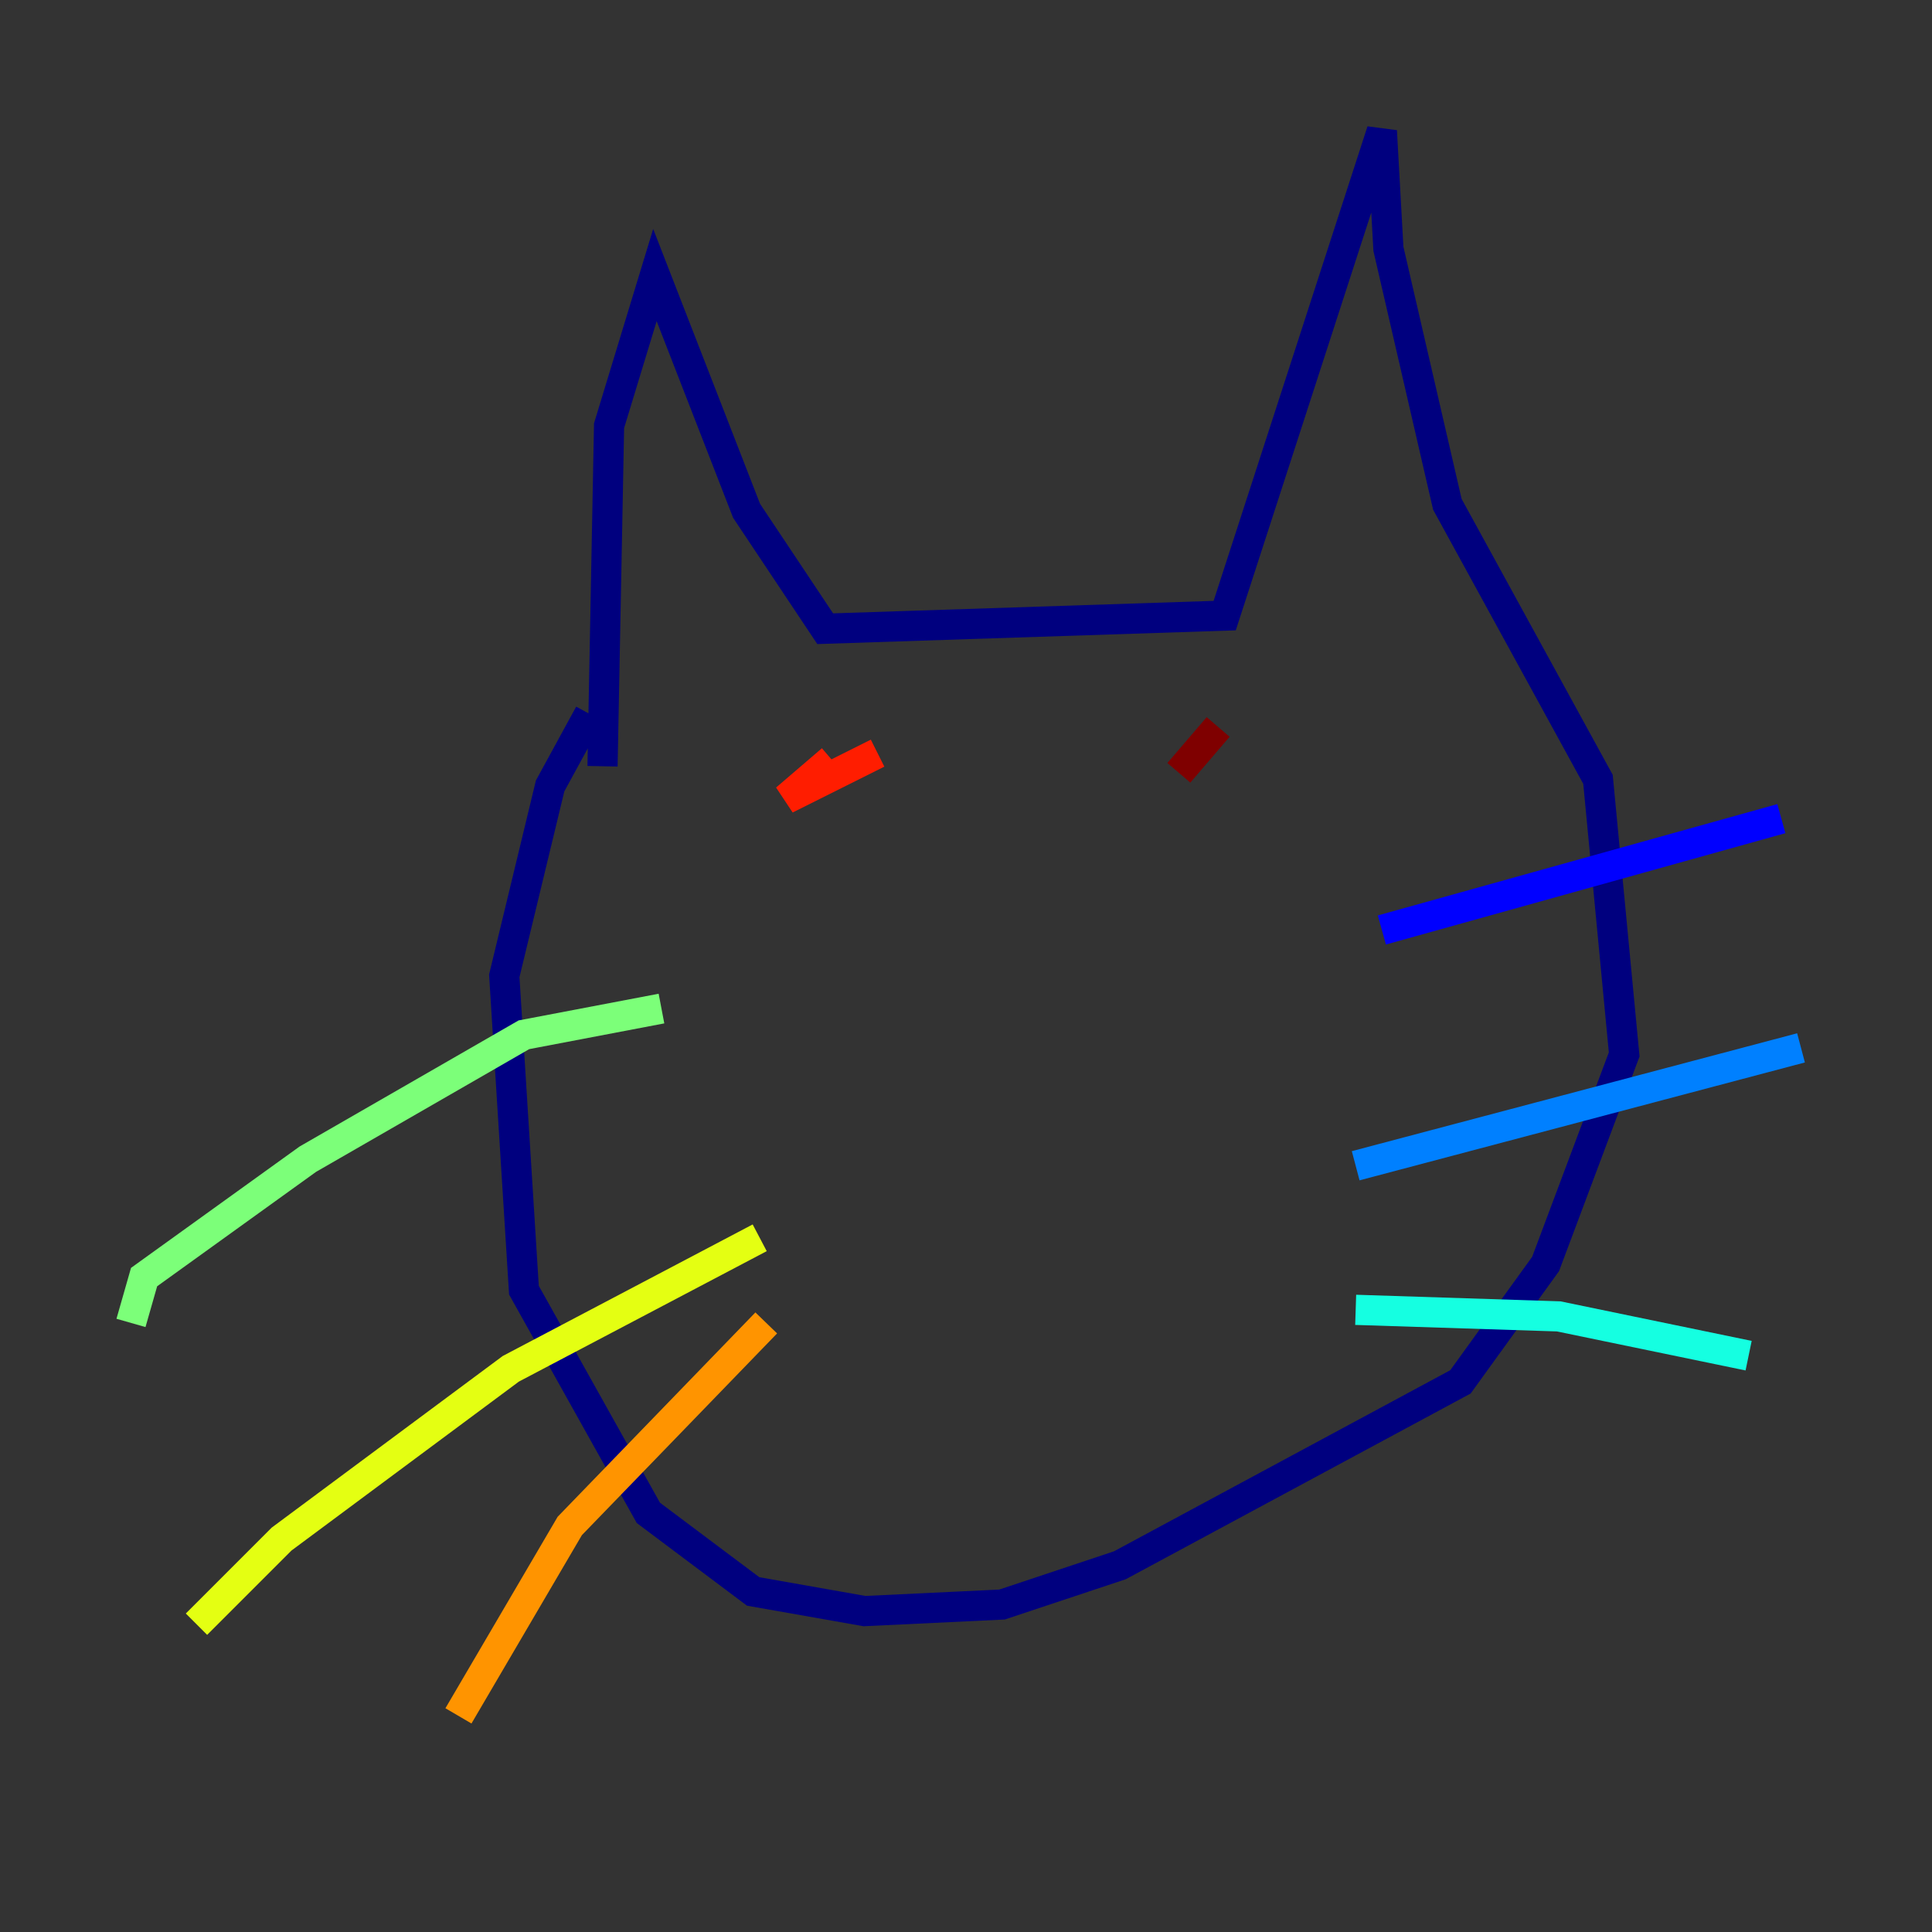 <?xml version="1.0" encoding="utf-8" ?>
<svg baseProfile="tiny" height="128" version="1.2" viewBox="0,0,128,128" width="128" xmlns="http://www.w3.org/2000/svg" xmlns:ev="http://www.w3.org/2001/xml-events" xmlns:xlink="http://www.w3.org/1999/xlink"><rect x="0" y="0" width="128" height="128" fill="#333333" stroke="none"/><defs /><polyline fill="none" points="39.919,50.766 40.352,28.203 43.39,18.224 49.464,33.844 54.671,41.654 81.139,40.786 91.552,8.678 91.986,16.488 95.891,33.41 105.871,51.634 107.607,69.858 102.4,83.742 96.759,91.552 74.197,103.702 66.386,106.305 57.275,106.739 49.898,105.437 42.956,100.231 34.712,85.478 33.41,64.651 36.447,52.068 39.051,47.295" stroke="#00007f" stroke-width="2" /><polyline fill="none" points="91.552,61.614 118.02,54.237" stroke="#0000ff" stroke-width="2" /><polyline fill="none" points="89.817,77.234 119.322,69.424" stroke="#0080ff" stroke-width="2" /><polyline fill="none" points="89.817,86.78 103.268,87.214 115.851,89.817" stroke="#15ffe1" stroke-width="2" /><polyline fill="none" points="43.824,66.82 34.712,68.556 20.393,76.8 9.546,84.61 8.678,87.647" stroke="#7cff79" stroke-width="2" /><polyline fill="none" points="50.332,82.007 33.844,90.685 18.658,101.966 13.017,107.607" stroke="#e4ff12" stroke-width="2" /><polyline fill="none" points="50.766,87.647 37.749,101.098 30.373,113.681" stroke="#ff9400" stroke-width="2" /><polyline fill="none" points="55.105,50.332 52.068,52.936 58.142,49.898" stroke="#ff1d00" stroke-width="2" /><polyline fill="none" points="80.705,48.163 78.102,51.2" stroke="#7f0000" stroke-width="2" /></svg>